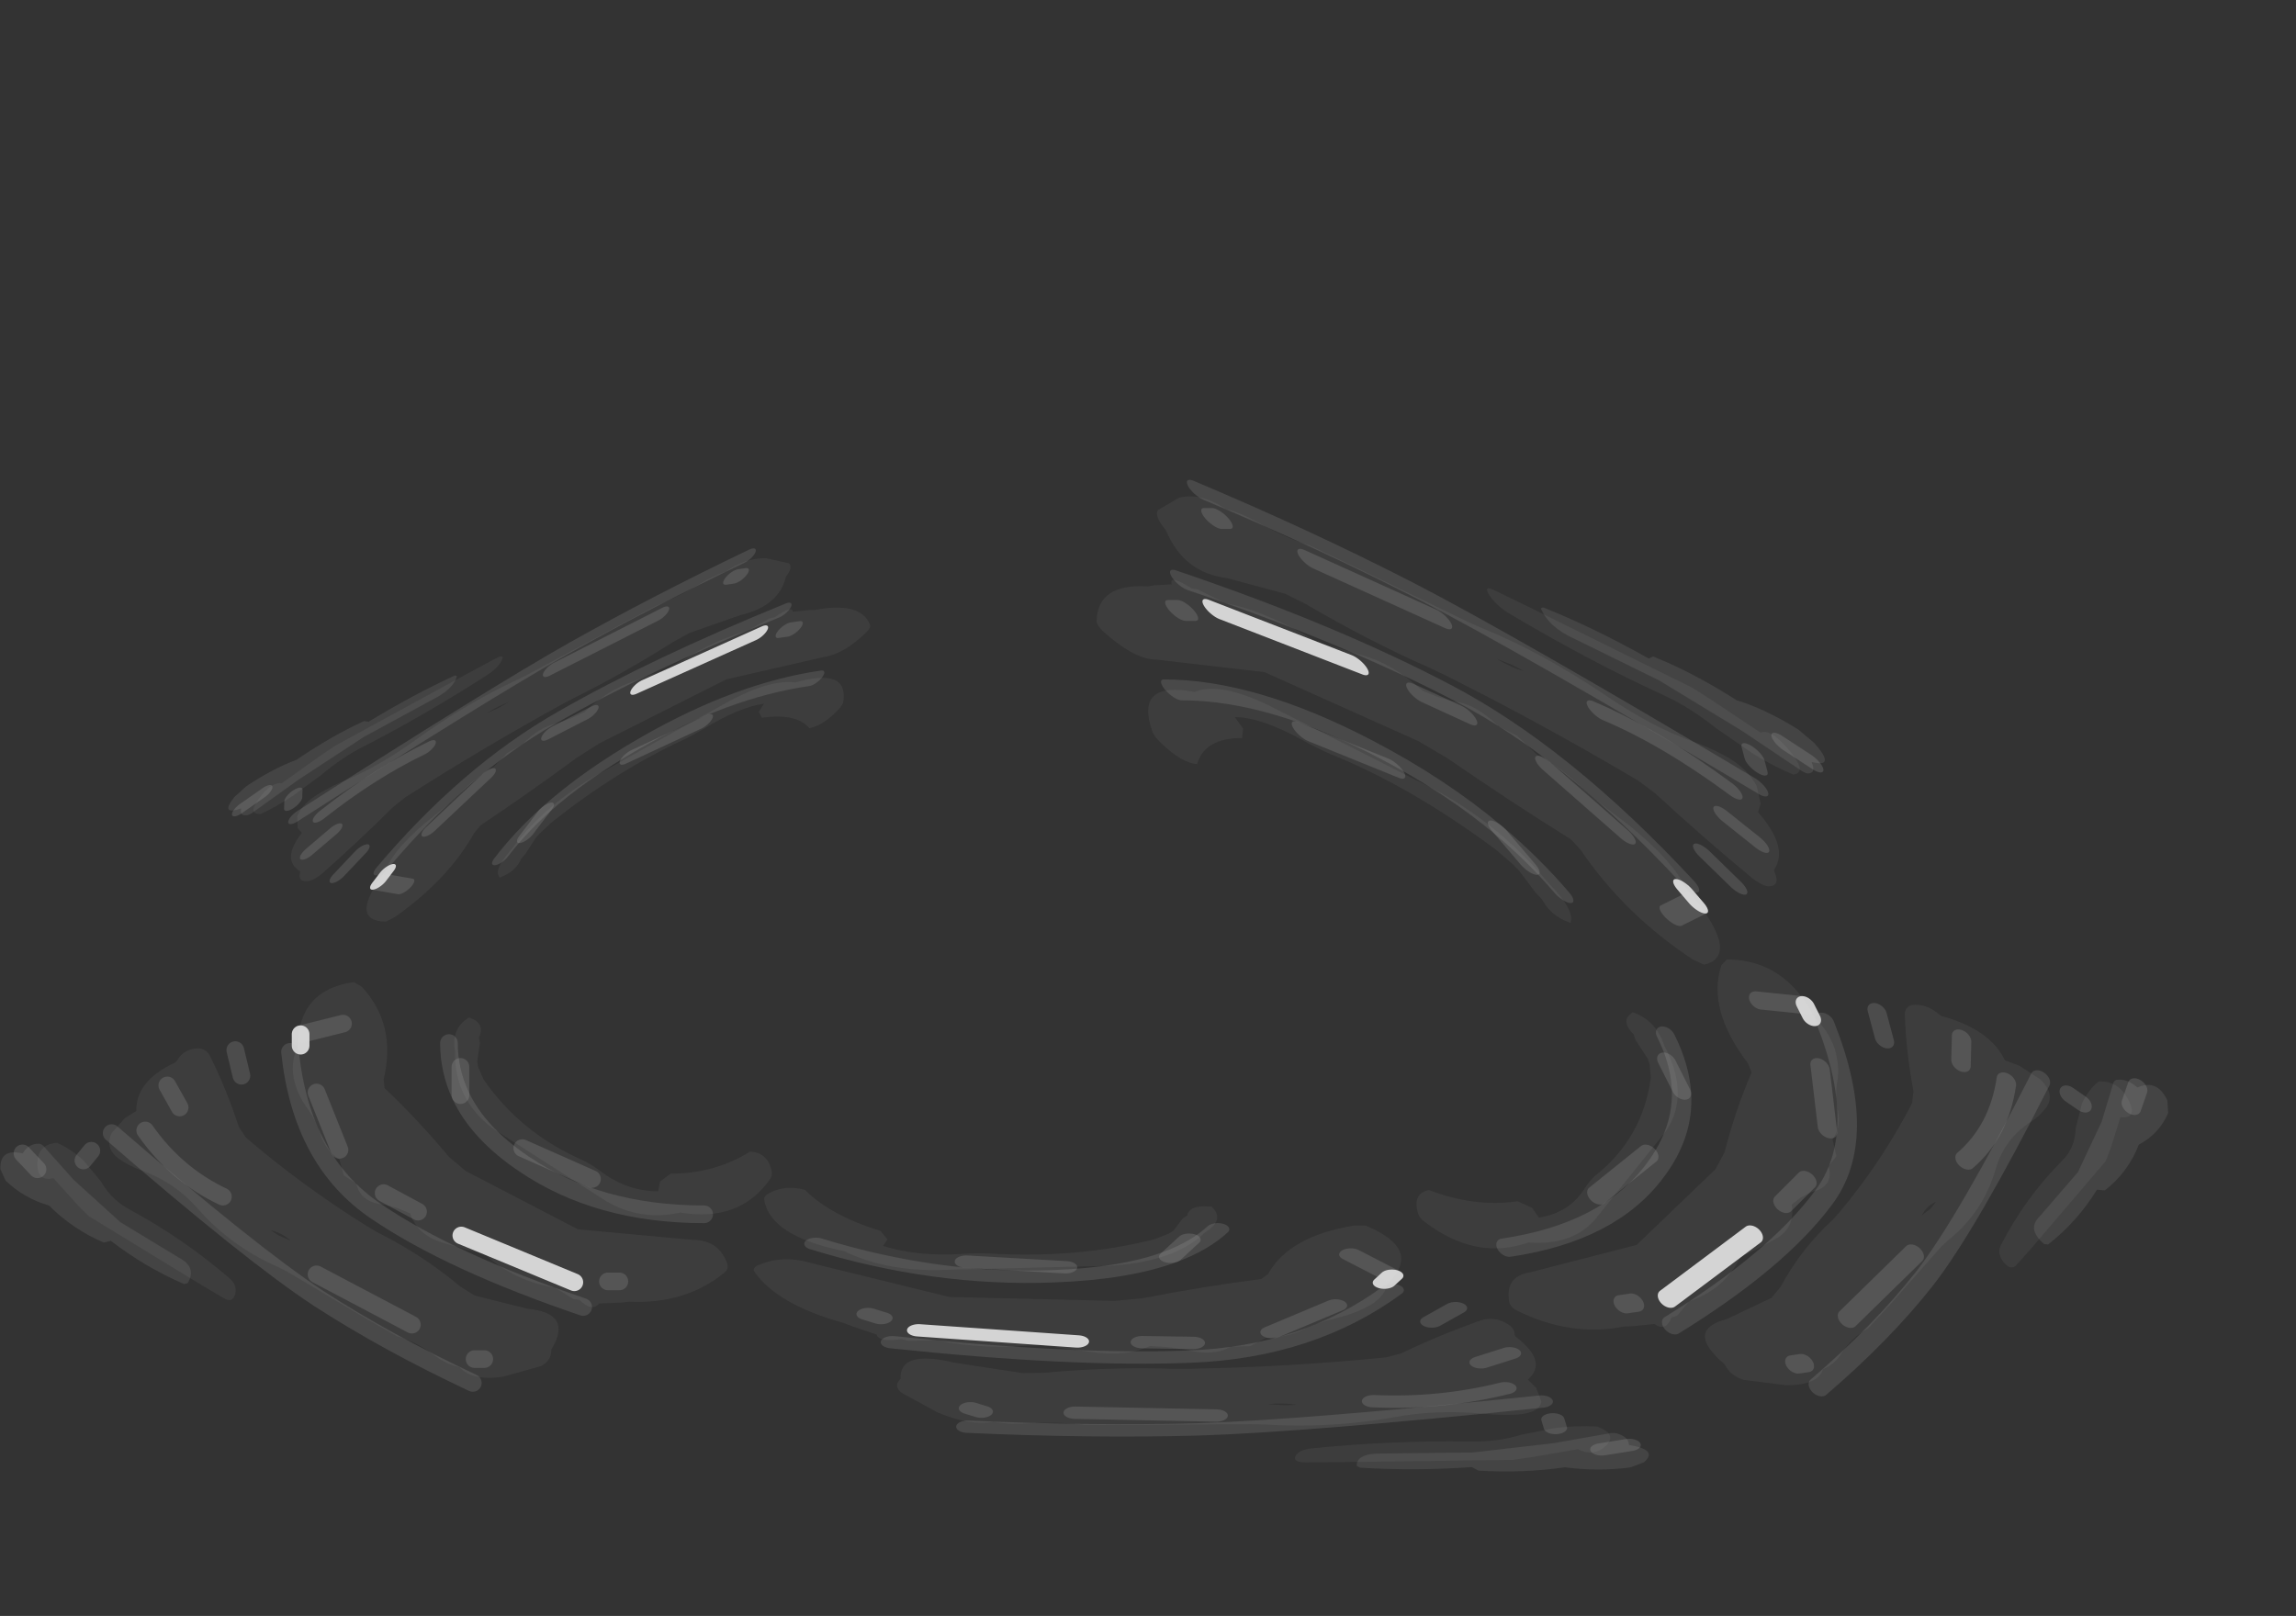 <?xml version="1.0" encoding="UTF-8" standalone="no"?>
<svg
   height="70.75px"
   width="100.5px"
   version="1.1"
   id="svg159"
   sodipodi:docname="1.svg"
   xml:space="preserve"
   inkscape:version="1.2.1 (9c6d41e410, 2022-07-14)"
   xmlns:inkscape="http://www.inkscape.org/namespaces/inkscape"
   xmlns:sodipodi="http://sodipodi.sourceforge.net/DTD/sodipodi-0.dtd"
   xmlns:xlink="http://www.w3.org/1999/xlink"
   xmlns="http://www.w3.org/2000/svg"
   xmlns:svg="http://www.w3.org/2000/svg"><rect width="100%" height="100%" fill="#333333" stroke="none"/><sodipodi:namedview
     id="namedview161"
     pagecolor="#ffffff"
     bordercolor="#000000"
     borderopacity="0.25"
     inkscape:showpageshadow="2"
     inkscape:pageopacity="0.0"
     inkscape:pagecheckerboard="0"
     inkscape:deskcolor="#d1d1d1"
     showgrid="false"
     inkscape:zoom="11.717314"
     inkscape:cx="49.200696"
     inkscape:cy="35.417673"
     inkscape:window-width="1920"
     inkscape:window-height="1009"
     inkscape:window-x="-8"
     inkscape:window-y="-8"
     inkscape:window-maximized="1"
     inkscape:current-layer="svg159" /><defs
     id="defs157"><g
       id="sprite0"
       transform="matrix(1.0, 0.0, 0.0, 1.0, -13.6, -2.9)"><use
         height="23.2"
         transform="matrix(1.0, 0.0, 0.0, 1.0, 16.75, 5.65)"
         width="43.7"
         xlink:href="#shape0"
         id="use16" /></g><g
       id="shape0"
       transform="matrix(1.0, 0.0, 0.0, 1.0, -16.75, -5.65)"><path
         d="M43.85 11.05 Q43.65 12.0 43.1 12.75 42.55 13.5 42.3 14.35 42.0 15.2 41.25 15.7 L41.0 16.6 40.3 17.05 Q40.05 18.15 38.7 18.25 L37.95 18.45 37.25 18.75 Q36.8 20.05 35.25 20.45 L34.05 20.8 33.05 21.05 Q31.3 22.6 29.05 22.95 L28.0 23.6 27.65 23.65 Q26.95 24.35 26.55 23.85 L25.3 23.8 24.85 23.75 Q21.65 23.9 19.45 22.1 19.15 21.85 19.35 21.45 19.85 20.25 21.25 20.25 L27.75 19.65 34.1 16.35 35.05 15.55 Q36.8 13.45 38.7 11.65 L38.75 11.15 Q38.0 8.05 40.0 5.9 L40.45 5.65 Q43.6 6.1 43.6 9.3 44.0 10.05 43.85 11.05 M50.55 10.2 Q52.8 11.25 52.75 12.95 L53.4 13.35 54.15 14.2 Q54.55 15.05 53.75 15.65 53.1 16.1 52.35 16.35 50.5 17.05 49.25 18.5 47.4 20.6 44.8 21.75 L44.2 22.05 39.75 24.7 38.0 25.7 Q36.85 26.05 35.85 26.8 35.2 27.3 34.45 27.45 33.75 28.25 32.0 28.0 L29.85 27.4 Q29.25 27.1 29.25 26.45 28.0 24.4 30.6 24.15 L33.6 23.4 34.4 22.9 Q36.55 21.1 39.05 19.85 L39.65 19.5 Q43.35 17.2 46.55 14.45 L46.95 13.85 Q47.65 11.7 48.6 9.8 48.8 9.45 49.2 9.4 50.05 9.4 50.45 10.1 L50.55 10.2 M44.0 20.3 L44.7 20.0 45.15 19.7 Q44.5 19.85 44.0 20.3 M47.8 23.55 Q47.3 23.85 47.15 23.3 47.05 22.8 47.45 22.45 50.05 20.2 53.1 18.55 54.15 18.0 54.75 16.95 L55.75 15.75 Q56.45 15.1 57.25 14.75 58.45 14.85 58.35 16.15 58.25 16.95 57.45 16.75 L56.05 18.3 55.45 18.9 49.15 22.75 47.8 23.55 M33.35 8.8 Q33.0 8.0 33.8 7.7 L33.9 7.65 Q34.95 8.25 34.7 9.6 L34.7 9.95 Q34.6 12.5 32.4 14.05 L26.15 18.05 Q24.2 19.2 21.95 18.7 18.6 19.25 16.9 16.85 16.7 16.6 16.8 16.25 17.05 15.3 18.0 15.25 20.0 16.5 22.5 16.5 L23.1 16.95 23.2 17.5 Q25.0 17.5 26.55 16.3 26.95 16.0 27.45 15.75 31.0 14.2 33.1 11.15 L33.4 10.45 33.45 10.15 33.3 9.1 33.35 8.8"
         fill="#ffffff"
         fill-opacity="0.051"
         fill-rule="evenodd"
         stroke="none"
         id="path19" /><path
         d="M50.35 21.25 L53.65 19.25 56.3 16.85 57.95 15.0 Q58.05 14.85 58.25 14.8 58.85 14.8 59.15 15.3 L59.2 15.35 Q60.5 15.05 60.45 16.25 L60.15 16.9 Q59.1 17.9 57.7 18.3 56.35 19.65 54.6 20.4 L54.2 20.3 Q52.25 21.8 50.05 22.75 L49.85 22.7 Q49.3 21.8 50.35 21.25 M58.35 16.25 L59.2 15.35 58.35 16.25"
         fill="#a5a7a5"
         fill-opacity="0.153"
         fill-rule="evenodd"
         stroke="none"
         id="path21" /><path
         d="M43.45 8.6 L43.45 9.25 M27.95 22.65 L34.35 20.0"
         fill="none"
         stroke="#fafafa"
         stroke-linecap="round"
         stroke-linejoin="round"
         stroke-opacity="0.8"
         stroke-width="1.0"
         id="path23" /><path
         d="M54.15 14.2 Q46.25 21.05 42.45 23.55 38.6 26.05 33.7 28.35 M44.05 9.6 Q43.4 15.8 39.15 18.65 34.95 21.5 27.45 24.05"
         fill="none"
         stroke="#c4c4c4"
         stroke-linecap="round"
         stroke-linejoin="round"
         stroke-opacity="0.153"
         stroke-width="1.0"
         id="path25" /><path
         d="M34.4 12.05 Q35.05 10.65 35.05 9.1 M34.4 12.05 Q33.4 14.2 30.8 15.95 26.6 18.8 20.6 18.8"
         fill="none"
         stroke="#c4c4c4"
         stroke-linecap="round"
         stroke-linejoin="round"
         stroke-opacity="0.153"
         stroke-width="1.0"
         id="path27" /><path
         d="M46.8 10.95 L47.15 9.5 M41.05 8.0 L43.45 8.6 M59.2 15.35 L58.35 16.25 M55.3 15.2 L55.75 15.75 M50.3 12.75 L51.0 11.5 M42.55 11.9 L41.25 15.15 M52.25 14.05 Q50.5 16.55 47.85 17.8 M34.4 10.45 L34.4 12.05 M26.05 22.6 L25.4 22.6 M36.8 18.65 L38.75 17.6 M26.95 16.8 L30.9 15.05 M33.6 27.0 L33.05 27.0 M37.15 25.05 L42.55 22.2"
         fill="none"
         stroke="#d8d8d8"
         stroke-linecap="round"
         stroke-linejoin="round"
         stroke-opacity="0.153"
         stroke-width="1.0"
         id="path29" /></g><g
       id="sprite1"
       transform="matrix(1.0, 0.0, 0.0, 1.0, 29.2, 51.5)"><use
         height="44.25"
         transform="matrix(1.0, 0.0, 0.0, 1.0, -29.2, -51.5)"
         width="56.2"
         xlink:href="#shape1"
         id="use32" /></g><g
       id="shape1"
       transform="matrix(1.0, 0.0, 0.0, 1.0, 29.2, 51.5)"><path
         d="M-1.75 -51.4 L-1.9 -51.5 -0.9 -51.5 -0.9 -51.4 -1.75 -51.4"
         fill="url(#gradient0)"
         fill-rule="evenodd"
         stroke="none"
         id="path35" /><path
         d="M18.5 -35.5 L2.1 -8.25 Q0.7 -7.75 -1.0 -7.75 -2.85 -7.75 -4.2 -8.35 L-20.85 -35.7 Q-19.35 -36.55 -16.75 -37.3 -10.35 -39.05 -1.35 -39.05 7.65 -39.05 14.0 -37.3 16.9 -36.5 18.5 -35.5"
         fill="url(#gradient1)"
         fill-rule="evenodd"
         stroke="none"
         id="path37" /><path
         d="M-20.85 -35.7 L-4.2 -8.35 Q-2.85 -7.75 -1.0 -7.75 0.7 -7.75 2.1 -8.25 L18.5 -35.5"
         fill="none"
         stroke="#ffffff"
         stroke-linecap="round"
         stroke-linejoin="round"
         stroke-opacity="0.502"
         stroke-width="1.0"
         id="path39" /><path
         d="M-14.3 -49.35 Q-14.0 -49.2 -14.05 -49.4 L-11.05 -49.6 -9.15 -49.65 -3.15 -49.45 3.9 -49.35 6.95 -49.65 8.15 -49.6 9.2 -49.6 9.8 -49.5 Q14.75 -48.6 18.9 -47.3 19.3 -46.6 19.7 -47.05 19.95 -45.85 20.95 -45.4 L23.25 -42.2 Q25.0 -39.55 26.5 -33.85 L26.5 -33.7 Q26.2 -33.2 26.5 -33.45 25.95 -27.8 22.7 -24.05 21.55 -25.8 19.45 -27.0 L17.05 -27.3 Q13.9 -27.2 11.35 -24.3 L6.1 -26.6 Q0.0 -28.55 -1.95 -27.05 L-5.1 -24.5 Q-5.3 -24.0 -5.7 -23.85 L-6.45 -23.95 -10.8 -24.4 -20.25 -24.55 -20.5 -24.55 -21.5 -22.5 Q-21.5 -22.3 -22.15 -22.7 -25.0 -24.5 -28.4 -31.25 -28.2 -31.1 -28.55 -31.55 L-28.55 -31.75 Q-29.1 -37.45 -27.85 -39.7 L-26.8 -41.55 -26.6 -42.15 -25.4 -44.15 Q-23.25 -46.95 -20.9 -48.3 -20.7 -48.25 -20.45 -48.55 L-14.3 -49.35"
         fill="url(#gradient2)"
         fill-rule="evenodd"
         stroke="none"
         id="path41" /><path
         d="M-20.45 -48.55 Q-18.0 -49.3 -15.35 -49.45 L-14.8 -49.45 -14.3 -49.35 -20.45 -48.55"
         fill="url(#gradient3)"
         fill-rule="evenodd"
         stroke="none"
         id="path43" /><path
         d="M-27.85 -39.7 L-27.5 -40.35 -26.8 -41.55 -27.85 -39.7"
         fill="url(#gradient4)"
         fill-rule="evenodd"
         stroke="none"
         id="path45" /><path
         d="M-14.3 -49.35 Q-14.0 -49.2 -14.05 -49.4 L-11.05 -49.6 -9.15 -49.65 -3.15 -49.45 3.9 -49.35 6.95 -49.65 8.15 -49.6 9.2 -49.6 9.8 -49.5 Q14.75 -48.6 18.9 -47.3 19.3 -46.6 19.7 -47.05 19.95 -45.85 20.95 -45.4 L23.25 -42.2 Q25.0 -39.55 26.5 -33.85 L26.5 -33.7 Q26.2 -33.2 26.5 -33.45 25.95 -27.8 22.7 -24.05 L22.65 -23.95 22.6 -24.0 22.55 -24.0 22.5 -24.05 Q22.85 -22.85 22.35 -24.1 L22.5 -24.05 M22.7 -24.05 Q21.55 -25.8 19.45 -27.0 L17.05 -27.3 Q13.9 -27.2 11.35 -24.3 L6.1 -26.6 Q0.0 -28.55 -1.95 -27.05 L-5.1 -24.5 Q-5.3 -24.0 -5.7 -23.85 L-6.45 -23.95 -10.8 -24.4 -20.25 -24.55 -20.5 -24.55 -21.5 -22.5 Q-21.5 -22.3 -22.15 -22.7 -25.0 -24.5 -28.4 -31.25 -28.2 -31.1 -28.55 -31.55 L-28.55 -31.75 Q-29.1 -37.45 -27.85 -39.7 L-27.5 -40.35 -26.8 -41.55 -26.6 -42.15 -25.4 -44.15 Q-23.25 -46.95 -20.9 -48.3 -20.7 -48.25 -20.45 -48.55 -18.0 -49.3 -15.35 -49.45 L-14.8 -49.45 -14.3 -49.35 -20.45 -48.55 M-26.8 -41.55 L-27.85 -39.7"
         fill="none"
         stroke="#ffffff"
         stroke-linecap="round"
         stroke-linejoin="round"
         stroke-opacity="0.502"
         stroke-width="1.0"
         id="path47" /><path
         d="M-16.7 -43.4 Q-16.7 -42.4 -15.25 -41.4 L-15.0 -41.2 Q-14.35 -41.95 -12.65 -42.3 L-9.9 -42.5 -10.7 -42.35 Q-11.65 -42.15 -12.15 -41.8 L-12.75 -41.2 -12.9 -40.75 -12.9 -40.45 Q-12.95 -39.35 -11.05 -37.95 L-11.35 -38.15 -12.05 -38.2 -13.5 -38.45 -14.95 -38.75 -17.85 -37.9 -17.8 -38.15 -17.25 -39.15 -18.9 -38.95 -20.4 -38.45 -21.25 -37.9 -21.8 -39.05 -21.8 -39.65 -21.6 -40.15 -24.2 -39.95 -25.2 -39.6 -24.6 -40.8 Q-23.05 -43.0 -21.05 -43.45 L-19.65 -43.65 Q-19.85 -42.55 -18.25 -41.4 L-18.0 -41.2 -18.05 -42.0 Q-17.9 -42.9 -16.8 -43.45 L-16.7 -43.4"
         fill="url(#gradient5)"
         fill-rule="evenodd"
         stroke="none"
         id="path49" /><path
         d="M21.1 -38.85 L20.1 -39.2 17.5 -39.4 17.65 -38.9 17.7 -38.3 17.1 -37.15 16.3 -37.7 14.8 -38.2 13.15 -38.4 13.7 -37.4 13.7 -37.15 10.8 -38.0 9.4 -37.7 7.9 -37.45 7.25 -37.4 6.95 -37.2 7.25 -37.4 7.55 -37.7 6.8 -38.2 5.3 -38.7 3.65 -38.9 4.2 -37.9 4.2 -37.65 1.3 -38.5 -0.1 -38.2 -1.6 -37.95 -2.25 -37.9 -2.55 -37.7 -2.3 -37.9 -2.25 -37.95 Q-0.7 -39.2 -0.7 -40.2 L-0.75 -40.5 -0.9 -40.95 -1.45 -41.55 -2.9 -42.1 -3.75 -42.25 -2.85 -42.25 -1.0 -42.05 Q0.7 -41.7 1.4 -40.95 L1.65 -41.15 Q3.05 -42.15 3.05 -43.15 L3.15 -43.2 Q4.25 -42.65 4.4 -41.75 L4.4 -41.15 4.35 -40.95 4.6 -41.15 Q6.2 -42.3 6.05 -43.4 L6.3 -43.35 6.05 -43.4 5.5 -43.5 8.25 -43.3 Q9.95 -42.95 10.65 -42.2 L10.9 -42.4 Q12.3 -43.4 12.3 -44.4 L12.4 -44.45 Q13.5 -43.9 13.65 -43.0 L13.65 -42.4 13.6 -42.2 13.85 -42.4 Q15.45 -43.55 15.3 -44.65 L16.7 -44.45 Q18.65 -44.0 20.2 -41.8 L20.85 -40.6 19.85 -40.95 19.75 -40.95 20.45 -40.05 21.1 -38.85 M12.55 -42.75 L12.55 -42.65 12.65 -42.7 12.55 -42.75"
         fill="url(#gradient6)"
         fill-rule="evenodd"
         stroke="none"
         id="path51" /><path
         d="M0.05 -47.05 L0.15 -47.4 0.3 -47.15 0.65 -46.9 1.0 -46.8 0.9 -47.2 0.85 -47.4 1.5 -46.95 1.85 -47.05 2.15 -47.15 2.3 -47.2 1.9 -46.2 1.9 -46.1 1.95 -45.85 2.1 -45.6 Q2.2 -45.4 2.45 -45.3 L2.6 -45.25 2.0 -45.4 1.5 -45.85 1.4 -45.75 1.1 -44.9 1.05 -44.9 0.8 -45.5 0.8 -45.85 0.75 -45.85 0.75 -45.75 0.55 -45.6 0.5 -45.6 0.7 -45.9 0.75 -46.45 0.6 -46.25 0.15 -46.2 0.15 -46.45 0.15 -46.6 0.05 -47.05"
         fill="url(#gradient7)"
         fill-rule="evenodd"
         stroke="none"
         id="path53" /><path
         d="M0.05 -47.05 L0.15 -46.6 0.15 -46.45 0.15 -46.2 0.6 -46.25 0.75 -46.45 0.7 -45.9 0.5 -45.6 0.55 -45.6 0.75 -45.75 0.65 -45.3 0.45 -44.9 0.45 -44.8 -0.05 -44.3 -0.3 -44.3 Q-0.25 -44.7 -0.55 -45.05 L-0.6 -45.15 -0.6 -45.05 -0.6 -44.9 -0.8 -44.3 -0.85 -44.35 -1.05 -45.05 -1.15 -45.15 -1.55 -44.7 -2.1 -44.6 -1.95 -44.7 -2.2 -45.6 -2.25 -45.6 -2.25 -45.3 Q-2.3 -44.95 -2.5 -44.8 L-2.75 -45.6 -2.8 -45.6 -3.3 -45.25 -3.6 -45.15 -3.75 -45.15 -3.6 -45.25 -3.35 -45.4 -3.25 -45.6 -3.25 -45.75 -3.25 -45.9 -3.5 -46.7 -3.55 -46.8 -3.5 -46.8 -3.35 -46.7 -3.1 -46.6 -2.85 -46.55 -2.3 -46.9 -2.3 -46.8 -2.45 -46.45 -2.15 -46.45 Q-1.95 -46.55 -1.85 -46.6 L-1.7 -46.8 -1.75 -46.95 -1.6 -46.9 -1.35 -46.8 -1.1 -46.7 -0.55 -47.05 -0.55 -46.95 -0.7 -46.55 -0.4 -46.6 -0.1 -46.8 0.05 -46.95 0.05 -47.05"
         fill="url(#gradient8)"
         fill-rule="evenodd"
         stroke="none"
         id="path55" /></g><linearGradient
       gradientTransform="matrix(0.012, 0.0, 0.0, 0.012, 3.2, -60.05)"
       gradientUnits="userSpaceOnUse"
       id="gradient0"
       spreadMethod="pad"
       x1="-819.2"
       x2="819.2"><stop
         offset="0.0"
         stop-color="#ffffff"
         stop-opacity="0.8"
         id="stop58" /><stop
         offset="0.243"
         stop-color="#c2c2c2"
         stop-opacity="0.302"
         id="stop60" /><stop
         offset="0.498"
         stop-color="#ffffff"
         stop-opacity="0.502"
         id="stop62" /><stop
         offset="0.745"
         stop-color="#ffffff"
         stop-opacity="0.2"
         id="stop64" /><stop
         offset="1.0"
         stop-color="#ffffff"
         stop-opacity="0.8"
         id="stop66" /></linearGradient><linearGradient
       gradientTransform="matrix(-1.0E-4, 0.018, -0.019, -1.0E-4, -0.75, -28.0)"
       gradientUnits="userSpaceOnUse"
       id="gradient1"
       spreadMethod="pad"
       x1="-819.2"
       x2="819.2"><stop
         offset="0.0"
         stop-color="#ffffff"
         stop-opacity="0.8"
         id="stop69" /><stop
         offset="0.243"
         stop-color="#c2c2c2"
         stop-opacity="0.302"
         id="stop71" /><stop
         offset="0.498"
         stop-color="#ffffff"
         stop-opacity="0.502"
         id="stop73" /><stop
         offset="0.745"
         stop-color="#ffffff"
         stop-opacity="0.2"
         id="stop75" /><stop
         offset="1.0"
         stop-color="#ffffff"
         stop-opacity="0.8"
         id="stop77" /></linearGradient><linearGradient
       gradientTransform="matrix(0.0, 0.012, -0.013, 0.0, -1.65, -39.45)"
       gradientUnits="userSpaceOnUse"
       id="gradient2"
       spreadMethod="pad"
       x1="-819.2"
       x2="819.2"><stop
         offset="0.0"
         stop-color="#ffffff"
         stop-opacity="0.8"
         id="stop80" /><stop
         offset="0.243"
         stop-color="#c2c2c2"
         stop-opacity="0.302"
         id="stop82" /><stop
         offset="0.498"
         stop-color="#ffffff"
         stop-opacity="0.502"
         id="stop84" /><stop
         offset="0.745"
         stop-color="#ffffff"
         stop-opacity="0.2"
         id="stop86" /><stop
         offset="1.0"
         stop-color="#ffffff"
         stop-opacity="0.8"
         id="stop88" /></linearGradient><linearGradient
       gradientTransform="matrix(1.0E-4, 0.018, -0.02, 1.0E-4, -0.6, -36.0)"
       gradientUnits="userSpaceOnUse"
       id="gradient3"
       spreadMethod="pad"
       x1="-819.2"
       x2="819.2"><stop
         offset="0.0"
         stop-color="#ffffff"
         stop-opacity="0.8"
         id="stop91" /><stop
         offset="0.243"
         stop-color="#c2c2c2"
         stop-opacity="0.302"
         id="stop93" /><stop
         offset="0.498"
         stop-color="#ffffff"
         stop-opacity="0.502"
         id="stop95" /><stop
         offset="0.745"
         stop-color="#ffffff"
         stop-opacity="0.2"
         id="stop97" /><stop
         offset="1.0"
         stop-color="#ffffff"
         stop-opacity="0.8"
         id="stop99" /></linearGradient><linearGradient
       gradientTransform="matrix(6.0E-4, 0.017, -0.02, 7.0E-4, 0.05, -33.75)"
       gradientUnits="userSpaceOnUse"
       id="gradient4"
       spreadMethod="pad"
       x1="-819.2"
       x2="819.2"><stop
         offset="0.0"
         stop-color="#ffffff"
         stop-opacity="0.8"
         id="stop102" /><stop
         offset="0.243"
         stop-color="#c2c2c2"
         stop-opacity="0.302"
         id="stop104" /><stop
         offset="0.498"
         stop-color="#ffffff"
         stop-opacity="0.502"
         id="stop106" /><stop
         offset="0.745"
         stop-color="#ffffff"
         stop-opacity="0.2"
         id="stop108" /><stop
         offset="1.0"
         stop-color="#ffffff"
         stop-opacity="0.8"
         id="stop110" /></linearGradient><linearGradient
       gradientTransform="matrix(-2.0E-4, 0.001, -0.004, -6.0E-4, -17.6, -40.65)"
       gradientUnits="userSpaceOnUse"
       id="gradient5"
       spreadMethod="pad"
       x1="-819.2"
       x2="819.2"><stop
         offset="0.0"
         stop-color="#ffffff"
         stop-opacity="0.702"
         id="stop113" /><stop
         offset="1.0"
         stop-color="#ffffff"
         stop-opacity="0.502"
         id="stop115" /></linearGradient><linearGradient
       gradientTransform="matrix(0.015, -0.004, 0.001, 0.004, 10.35, -41.15)"
       gradientUnits="userSpaceOnUse"
       id="gradient6"
       spreadMethod="pad"
       x1="-819.2"
       x2="819.2"><stop
         offset="0.0"
         stop-color="#ffffff"
         stop-opacity="0.902"
         id="stop118" /><stop
         offset="0.125"
         stop-color="#ffffff"
         stop-opacity="0.502"
         id="stop120" /><stop
         offset="0.243"
         stop-color="#ffffff"
         stop-opacity="0.902"
         id="stop122" /><stop
         offset="0.38"
         stop-color="#ffffff"
         stop-opacity="0.502"
         id="stop124" /><stop
         offset="0.478"
         stop-color="#ffffff"
         stop-opacity="0.902"
         id="stop126" /><stop
         offset="0.631"
         stop-color="#ffffff"
         stop-opacity="0.502"
         id="stop128" /><stop
         offset="0.757"
         stop-color="#ffffff"
         stop-opacity="0.902"
         id="stop130" /><stop
         offset="1.0"
         stop-color="#ffffff"
         stop-opacity="0.502"
         id="stop132" /></linearGradient><linearGradient
       gradientTransform="matrix(0.0, -6.0E-4, -9.0E-4, 2.0E-4, 0.95, -46.1)"
       gradientUnits="userSpaceOnUse"
       id="gradient7"
       spreadMethod="pad"
       x1="-819.2"
       x2="819.2"><stop
         offset="0.0"
         stop-color="#ffffff"
         stop-opacity="0.702"
         id="stop135" /><stop
         offset="1.0"
         stop-color="#ffffff"
         stop-opacity="0.502"
         id="stop137" /></linearGradient><linearGradient
       gradientTransform="matrix(0.003, 0.001, 2.0E-4, -0.002, -1.2, -45.6)"
       gradientUnits="userSpaceOnUse"
       id="gradient8"
       spreadMethod="pad"
       x1="-819.2"
       x2="819.2"><stop
         offset="0.0"
         stop-color="#ffffff"
         stop-opacity="0.902"
         id="stop140" /><stop
         offset="0.125"
         stop-color="#ffffff"
         stop-opacity="0.502"
         id="stop142" /><stop
         offset="0.243"
         stop-color="#ffffff"
         stop-opacity="0.902"
         id="stop144" /><stop
         offset="0.38"
         stop-color="#ffffff"
         stop-opacity="0.502"
         id="stop146" /><stop
         offset="0.478"
         stop-color="#ffffff"
         stop-opacity="0.902"
         id="stop148" /><stop
         offset="0.631"
         stop-color="#ffffff"
         stop-opacity="0.502"
         id="stop150" /><stop
         offset="0.757"
         stop-color="#ffffff"
         stop-opacity="0.902"
         id="stop152" /><stop
         offset="1.0"
         stop-color="#ffffff"
         stop-opacity="0.502"
         id="stop154" /></linearGradient><g
       id="shape0-0"
       transform="matrix(1.0, 0.0, 0.0, 1.0, -16.75, -5.65)"><path
         d="M43.85 11.05 Q43.65 12.0 43.1 12.75 42.55 13.5 42.3 14.35 42.0 15.2 41.25 15.7 L41.0 16.6 40.3 17.05 Q40.05 18.15 38.7 18.25 L37.95 18.45 37.25 18.75 Q36.8 20.05 35.25 20.45 L34.05 20.8 33.05 21.05 Q31.3 22.6 29.05 22.95 L28.0 23.6 27.65 23.65 Q26.95 24.35 26.55 23.85 L25.3 23.8 24.85 23.75 Q21.65 23.9 19.45 22.1 19.15 21.85 19.35 21.45 19.85 20.25 21.25 20.25 L27.75 19.65 34.1 16.35 35.05 15.55 Q36.8 13.45 38.7 11.65 L38.75 11.15 Q38.0 8.05 40.0 5.9 L40.45 5.65 Q43.6 6.1 43.6 9.3 44.0 10.05 43.85 11.05 M50.55 10.2 Q52.8 11.25 52.75 12.95 L53.4 13.35 54.15 14.2 Q54.55 15.05 53.75 15.65 53.1 16.1 52.35 16.35 50.5 17.05 49.25 18.5 47.4 20.6 44.8 21.75 L44.2 22.05 39.75 24.7 38.0 25.7 Q36.85 26.05 35.85 26.8 35.2 27.3 34.45 27.45 33.75 28.25 32.0 28.0 L29.85 27.4 Q29.25 27.1 29.25 26.45 28.0 24.4 30.6 24.15 L33.6 23.4 34.4 22.9 Q36.55 21.1 39.05 19.85 L39.65 19.5 Q43.35 17.2 46.55 14.45 L46.95 13.85 Q47.65 11.7 48.6 9.8 48.8 9.45 49.2 9.4 50.05 9.4 50.45 10.1 L50.55 10.2 M44.0 20.3 L44.7 20.0 45.15 19.7 Q44.5 19.85 44.0 20.3 M47.8 23.55 Q47.3 23.85 47.15 23.3 47.05 22.8 47.45 22.45 50.05 20.2 53.1 18.55 54.15 18.0 54.75 16.95 L55.75 15.75 Q56.45 15.1 57.25 14.75 58.45 14.85 58.35 16.15 58.25 16.95 57.45 16.75 L56.05 18.3 55.45 18.9 49.15 22.75 47.8 23.55 M33.35 8.8 Q33.0 8.0 33.8 7.7 L33.9 7.65 Q34.95 8.25 34.7 9.6 L34.7 9.95 Q34.6 12.5 32.4 14.05 L26.15 18.05 Q24.2 19.2 21.95 18.7 18.6 19.25 16.9 16.85 16.7 16.6 16.8 16.25 17.05 15.3 18.0 15.25 20.0 16.5 22.5 16.5 L23.1 16.95 23.2 17.5 Q25.0 17.5 26.55 16.3 26.95 16.0 27.45 15.75 31.0 14.2 33.1 11.15 L33.4 10.45 33.45 10.15 33.3 9.1 33.35 8.8"
         fill="#ffffff"
         fill-opacity="0.051"
         fill-rule="evenodd"
         stroke="none"
         id="path2101" /><path
         d="M50.35 21.25 L53.65 19.25 56.3 16.85 57.95 15.0 Q58.05 14.85 58.25 14.8 58.85 14.8 59.15 15.3 L59.2 15.35 Q60.5 15.05 60.45 16.25 L60.15 16.9 Q59.1 17.9 57.7 18.3 56.35 19.65 54.6 20.4 L54.2 20.3 Q52.25 21.8 50.05 22.75 L49.85 22.7 Q49.3 21.8 50.35 21.25 M58.35 16.25 L59.2 15.35 58.35 16.25"
         fill="#a5a7a5"
         fill-opacity="0.153"
         fill-rule="evenodd"
         stroke="none"
         id="path2103" /><path
         d="M43.45 8.6 L43.45 9.25 M27.95 22.65 L34.35 20.0"
         fill="none"
         stroke="#fafafa"
         stroke-linecap="round"
         stroke-linejoin="round"
         stroke-opacity="0.8"
         stroke-width="1.0"
         id="path2105" /><path
         d="M54.15 14.2 Q46.25 21.05 42.45 23.55 38.6 26.05 33.7 28.35 M44.05 9.6 Q43.4 15.8 39.15 18.65 34.95 21.5 27.45 24.05"
         fill="none"
         stroke="#c4c4c4"
         stroke-linecap="round"
         stroke-linejoin="round"
         stroke-opacity="0.153"
         stroke-width="1.0"
         id="path2107" /><path
         d="M34.4 12.05 Q35.05 10.65 35.05 9.1 M34.4 12.05 Q33.4 14.2 30.8 15.95 26.6 18.8 20.6 18.8"
         fill="none"
         stroke="#c4c4c4"
         stroke-linecap="round"
         stroke-linejoin="round"
         stroke-opacity="0.153"
         stroke-width="1.0"
         id="path2109" /><path
         d="M46.8 10.95 L47.15 9.5 M41.05 8.0 L43.45 8.6 M59.2 15.35 L58.35 16.25 M55.3 15.2 L55.75 15.75 M50.3 12.75 L51.0 11.5 M42.55 11.9 L41.25 15.15 M52.25 14.05 Q50.5 16.55 47.85 17.8 M34.4 10.45 L34.4 12.05 M26.05 22.6 L25.4 22.6 M36.8 18.65 L38.75 17.6 M26.95 16.8 L30.9 15.05 M33.6 27.0 L33.05 27.0 M37.15 25.05 L42.55 22.2"
         fill="none"
         stroke="#d8d8d8"
         stroke-linecap="round"
         stroke-linejoin="round"
         stroke-opacity="0.153"
         stroke-width="1.0"
         id="path2111" /></g><g
       id="shape0-9"
       transform="matrix(1.0, 0.0, 0.0, 1.0, -16.75, -5.65)"><path
         d="M43.85 11.05 Q43.65 12.0 43.1 12.75 42.55 13.5 42.3 14.35 42.0 15.2 41.25 15.7 L41.0 16.6 40.3 17.05 Q40.05 18.15 38.7 18.25 L37.95 18.45 37.25 18.75 Q36.8 20.05 35.25 20.45 L34.05 20.8 33.05 21.05 Q31.3 22.6 29.05 22.95 L28.0 23.6 27.65 23.65 Q26.95 24.35 26.55 23.85 L25.3 23.8 24.85 23.75 Q21.65 23.9 19.45 22.1 19.15 21.85 19.35 21.45 19.85 20.25 21.25 20.25 L27.75 19.65 34.1 16.35 35.05 15.55 Q36.8 13.45 38.7 11.65 L38.75 11.15 Q38.0 8.05 40.0 5.9 L40.45 5.65 Q43.6 6.1 43.6 9.3 44.0 10.05 43.85 11.05 M50.55 10.2 Q52.8 11.25 52.75 12.95 L53.4 13.35 54.15 14.2 Q54.55 15.05 53.75 15.65 53.1 16.1 52.35 16.35 50.5 17.05 49.25 18.5 47.4 20.6 44.8 21.75 L44.2 22.05 39.75 24.7 38.0 25.7 Q36.85 26.05 35.85 26.8 35.2 27.3 34.45 27.45 33.75 28.25 32.0 28.0 L29.85 27.4 Q29.25 27.1 29.25 26.45 28.0 24.4 30.6 24.15 L33.6 23.4 34.4 22.9 Q36.55 21.1 39.05 19.85 L39.65 19.5 Q43.35 17.2 46.55 14.45 L46.95 13.85 Q47.65 11.7 48.6 9.8 48.8 9.45 49.2 9.4 50.05 9.4 50.45 10.1 L50.55 10.2 M44.0 20.3 L44.7 20.0 45.15 19.7 Q44.5 19.85 44.0 20.3 M47.8 23.55 Q47.3 23.85 47.15 23.3 47.05 22.8 47.45 22.45 50.05 20.2 53.1 18.55 54.15 18.0 54.75 16.95 L55.75 15.75 Q56.45 15.1 57.25 14.75 58.45 14.85 58.35 16.15 58.25 16.95 57.45 16.75 L56.05 18.3 55.45 18.9 49.15 22.75 47.8 23.55 M33.35 8.8 Q33.0 8.0 33.8 7.7 L33.9 7.65 Q34.95 8.25 34.7 9.6 L34.7 9.95 Q34.6 12.5 32.4 14.05 L26.15 18.05 Q24.2 19.2 21.95 18.7 18.6 19.25 16.9 16.85 16.7 16.6 16.8 16.25 17.05 15.3 18.0 15.25 20.0 16.5 22.5 16.5 L23.1 16.95 23.2 17.5 Q25.0 17.5 26.55 16.3 26.95 16.0 27.45 15.75 31.0 14.2 33.1 11.15 L33.4 10.45 33.45 10.15 33.3 9.1 33.35 8.8"
         fill="#ffffff"
         fill-opacity="0.051"
         fill-rule="evenodd"
         stroke="none"
         id="path3971" /><path
         d="M50.35 21.25 L53.65 19.25 56.3 16.85 57.95 15.0 Q58.05 14.85 58.25 14.8 58.85 14.8 59.15 15.3 L59.2 15.35 Q60.5 15.05 60.45 16.25 L60.15 16.9 Q59.1 17.9 57.7 18.3 56.35 19.65 54.6 20.4 L54.2 20.3 Q52.25 21.8 50.05 22.75 L49.85 22.7 Q49.3 21.8 50.35 21.25 M58.35 16.25 L59.2 15.35 58.35 16.25"
         fill="#a5a7a5"
         fill-opacity="0.153"
         fill-rule="evenodd"
         stroke="none"
         id="path3973" /><path
         d="M43.45 8.6 L43.45 9.25 M27.95 22.65 L34.35 20.0"
         fill="none"
         stroke="#fafafa"
         stroke-linecap="round"
         stroke-linejoin="round"
         stroke-opacity="0.8"
         stroke-width="1.0"
         id="path3975" /><path
         d="M54.15 14.2 Q46.25 21.05 42.45 23.55 38.6 26.05 33.7 28.35 M44.05 9.6 Q43.4 15.8 39.15 18.65 34.95 21.5 27.45 24.05"
         fill="none"
         stroke="#c4c4c4"
         stroke-linecap="round"
         stroke-linejoin="round"
         stroke-opacity="0.153"
         stroke-width="1.0"
         id="path3977" /><path
         d="M34.4 12.05 Q35.05 10.65 35.05 9.1 M34.4 12.05 Q33.4 14.2 30.8 15.95 26.6 18.8 20.6 18.8"
         fill="none"
         stroke="#c4c4c4"
         stroke-linecap="round"
         stroke-linejoin="round"
         stroke-opacity="0.153"
         stroke-width="1.0"
         id="path3979" /><path
         d="M46.8 10.95 L47.15 9.5 M41.05 8.0 L43.45 8.6 M59.2 15.35 L58.35 16.25 M55.3 15.2 L55.75 15.75 M50.3 12.75 L51.0 11.5 M42.55 11.9 L41.25 15.15 M52.25 14.05 Q50.5 16.55 47.85 17.8 M34.4 10.45 L34.4 12.05 M26.05 22.6 L25.4 22.6 M36.8 18.65 L38.75 17.6 M26.95 16.8 L30.9 15.05 M33.6 27.0 L33.05 27.0 M37.15 25.05 L42.55 22.2"
         fill="none"
         stroke="#d8d8d8"
         stroke-linecap="round"
         stroke-linejoin="round"
         stroke-opacity="0.153"
         stroke-width="1.0"
         id="path3981" /></g><g
       id="shape0-7"
       transform="matrix(1.0, 0.0, 0.0, 1.0, -16.75, -5.65)"><path
         d="M43.85 11.05 Q43.65 12.0 43.1 12.75 42.55 13.5 42.3 14.35 42.0 15.2 41.25 15.7 L41.0 16.6 40.3 17.05 Q40.05 18.15 38.7 18.25 L37.95 18.45 37.25 18.75 Q36.8 20.05 35.25 20.45 L34.05 20.8 33.05 21.05 Q31.3 22.6 29.05 22.95 L28.0 23.6 27.65 23.65 Q26.95 24.35 26.55 23.85 L25.3 23.8 24.85 23.75 Q21.65 23.9 19.45 22.1 19.15 21.85 19.35 21.45 19.85 20.25 21.25 20.25 L27.75 19.65 34.1 16.35 35.05 15.55 Q36.8 13.45 38.7 11.65 L38.75 11.15 Q38.0 8.05 40.0 5.9 L40.45 5.65 Q43.6 6.1 43.6 9.3 44.0 10.05 43.85 11.05 M50.55 10.2 Q52.8 11.25 52.75 12.95 L53.4 13.35 54.15 14.2 Q54.55 15.05 53.75 15.65 53.1 16.1 52.35 16.35 50.5 17.05 49.25 18.5 47.4 20.6 44.8 21.75 L44.2 22.05 39.75 24.7 38.0 25.7 Q36.85 26.05 35.85 26.8 35.2 27.3 34.45 27.45 33.75 28.25 32.0 28.0 L29.85 27.4 Q29.25 27.1 29.25 26.45 28.0 24.4 30.6 24.15 L33.6 23.4 34.4 22.9 Q36.55 21.1 39.05 19.85 L39.65 19.5 Q43.35 17.2 46.55 14.45 L46.95 13.85 Q47.65 11.7 48.6 9.8 48.8 9.45 49.2 9.4 50.05 9.4 50.45 10.1 L50.55 10.2 M44.0 20.3 L44.7 20.0 45.15 19.7 Q44.5 19.85 44.0 20.3 M47.8 23.55 Q47.3 23.85 47.15 23.3 47.05 22.8 47.45 22.45 50.05 20.2 53.1 18.55 54.15 18.0 54.75 16.95 L55.75 15.75 Q56.45 15.1 57.25 14.75 58.45 14.85 58.35 16.15 58.25 16.95 57.45 16.75 L56.05 18.3 55.45 18.9 49.15 22.75 47.8 23.55 M33.35 8.8 Q33.0 8.0 33.8 7.7 L33.9 7.65 Q34.95 8.25 34.7 9.6 L34.7 9.95 Q34.6 12.5 32.4 14.05 L26.15 18.05 Q24.2 19.2 21.95 18.7 18.6 19.25 16.9 16.85 16.7 16.6 16.8 16.25 17.05 15.3 18.0 15.25 20.0 16.5 22.5 16.5 L23.1 16.95 23.2 17.5 Q25.0 17.5 26.55 16.3 26.95 16.0 27.45 15.75 31.0 14.2 33.1 11.15 L33.4 10.45 33.45 10.15 33.3 9.1 33.35 8.8"
         fill="#ffffff"
         fill-opacity="0.051"
         fill-rule="evenodd"
         stroke="none"
         id="path4003" /><path
         d="M50.35 21.25 L53.65 19.25 56.3 16.85 57.95 15.0 Q58.05 14.85 58.25 14.8 58.85 14.8 59.15 15.3 L59.2 15.35 Q60.5 15.05 60.45 16.25 L60.15 16.9 Q59.1 17.9 57.7 18.3 56.35 19.65 54.6 20.4 L54.2 20.3 Q52.25 21.8 50.05 22.75 L49.85 22.7 Q49.3 21.8 50.35 21.25 M58.35 16.25 L59.2 15.35 58.35 16.25"
         fill="#a5a7a5"
         fill-opacity="0.153"
         fill-rule="evenodd"
         stroke="none"
         id="path4005" /><path
         d="M43.45 8.6 L43.45 9.25 M27.95 22.65 L34.35 20.0"
         fill="none"
         stroke="#fafafa"
         stroke-linecap="round"
         stroke-linejoin="round"
         stroke-opacity="0.8"
         stroke-width="1.0"
         id="path4007" /><path
         d="M54.15 14.2 Q46.25 21.05 42.45 23.55 38.6 26.05 33.7 28.35 M44.05 9.6 Q43.4 15.8 39.15 18.65 34.95 21.5 27.45 24.05"
         fill="none"
         stroke="#c4c4c4"
         stroke-linecap="round"
         stroke-linejoin="round"
         stroke-opacity="0.153"
         stroke-width="1.0"
         id="path4009" /><path
         d="M34.4 12.05 Q35.05 10.65 35.05 9.1 M34.4 12.05 Q33.4 14.2 30.8 15.95 26.6 18.8 20.6 18.8"
         fill="none"
         stroke="#c4c4c4"
         stroke-linecap="round"
         stroke-linejoin="round"
         stroke-opacity="0.153"
         stroke-width="1.0"
         id="path4011" /><path
         d="M46.8 10.95 L47.15 9.5 M41.05 8.0 L43.45 8.6 M59.2 15.35 L58.35 16.25 M55.3 15.2 L55.75 15.75 M50.3 12.75 L51.0 11.5 M42.55 11.9 L41.25 15.15 M52.25 14.05 Q50.5 16.55 47.85 17.8 M34.4 10.45 L34.4 12.05 M26.05 22.6 L25.4 22.6 M36.8 18.65 L38.75 17.6 M26.95 16.8 L30.9 15.05 M33.6 27.0 L33.05 27.0 M37.15 25.05 L42.55 22.2"
         fill="none"
         stroke="#d8d8d8"
         stroke-linecap="round"
         stroke-linejoin="round"
         stroke-opacity="0.153"
         stroke-width="1.0"
         id="path4013" /></g><g
       id="shape0-5"
       transform="matrix(1.0, 0.0, 0.0, 1.0, -16.75, -5.65)"><path
         d="M43.85 11.05 Q43.65 12.0 43.1 12.75 42.55 13.5 42.3 14.35 42.0 15.2 41.25 15.7 L41.0 16.6 40.3 17.05 Q40.05 18.15 38.7 18.25 L37.95 18.45 37.25 18.75 Q36.8 20.05 35.25 20.45 L34.05 20.8 33.05 21.05 Q31.3 22.6 29.05 22.95 L28.0 23.6 27.65 23.65 Q26.95 24.35 26.55 23.85 L25.3 23.8 24.85 23.75 Q21.65 23.9 19.45 22.1 19.15 21.85 19.35 21.45 19.85 20.25 21.25 20.25 L27.75 19.65 34.1 16.35 35.05 15.55 Q36.8 13.45 38.7 11.65 L38.75 11.15 Q38.0 8.05 40.0 5.9 L40.45 5.65 Q43.6 6.1 43.6 9.3 44.0 10.05 43.85 11.05 M50.55 10.2 Q52.8 11.25 52.75 12.95 L53.4 13.35 54.15 14.2 Q54.55 15.05 53.75 15.65 53.1 16.1 52.35 16.35 50.5 17.05 49.25 18.5 47.4 20.6 44.8 21.75 L44.2 22.05 39.75 24.7 38.0 25.7 Q36.85 26.05 35.85 26.8 35.2 27.3 34.45 27.45 33.75 28.25 32.0 28.0 L29.85 27.4 Q29.25 27.1 29.25 26.45 28.0 24.4 30.6 24.15 L33.6 23.4 34.4 22.9 Q36.55 21.1 39.05 19.85 L39.65 19.5 Q43.35 17.2 46.55 14.45 L46.95 13.85 Q47.65 11.7 48.6 9.8 48.8 9.45 49.2 9.4 50.05 9.4 50.45 10.1 L50.55 10.2 M44.0 20.3 L44.7 20.0 45.15 19.7 Q44.5 19.85 44.0 20.3 M47.8 23.55 Q47.3 23.85 47.15 23.3 47.05 22.8 47.45 22.45 50.05 20.2 53.1 18.55 54.15 18.0 54.75 16.95 L55.75 15.75 Q56.45 15.1 57.25 14.75 58.45 14.85 58.35 16.15 58.25 16.95 57.45 16.75 L56.05 18.3 55.45 18.9 49.15 22.75 47.8 23.55 M33.35 8.8 Q33.0 8.0 33.8 7.7 L33.9 7.65 Q34.95 8.25 34.7 9.6 L34.7 9.95 Q34.6 12.5 32.4 14.05 L26.15 18.05 Q24.2 19.2 21.95 18.7 18.6 19.25 16.9 16.85 16.7 16.6 16.8 16.25 17.05 15.3 18.0 15.25 20.0 16.5 22.5 16.5 L23.1 16.95 23.2 17.5 Q25.0 17.5 26.55 16.3 26.95 16.0 27.45 15.75 31.0 14.2 33.1 11.15 L33.4 10.45 33.45 10.15 33.3 9.1 33.35 8.8"
         fill="#ffffff"
         fill-opacity="0.051"
         fill-rule="evenodd"
         stroke="none"
         id="path4035" /><path
         d="M50.35 21.25 L53.65 19.25 56.3 16.85 57.95 15.0 Q58.05 14.85 58.25 14.8 58.85 14.8 59.15 15.3 L59.2 15.35 Q60.5 15.05 60.45 16.25 L60.15 16.9 Q59.1 17.9 57.7 18.3 56.35 19.65 54.6 20.4 L54.2 20.3 Q52.25 21.8 50.05 22.75 L49.85 22.7 Q49.3 21.8 50.35 21.25 M58.35 16.25 L59.2 15.35 58.35 16.25"
         fill="#a5a7a5"
         fill-opacity="0.153"
         fill-rule="evenodd"
         stroke="none"
         id="path4037" /><path
         d="M43.45 8.6 L43.45 9.25 M27.95 22.65 L34.35 20.0"
         fill="none"
         stroke="#fafafa"
         stroke-linecap="round"
         stroke-linejoin="round"
         stroke-opacity="0.8"
         stroke-width="1.0"
         id="path4039" /><path
         d="M54.15 14.2 Q46.25 21.05 42.45 23.55 38.6 26.05 33.7 28.35 M44.05 9.6 Q43.4 15.8 39.15 18.65 34.95 21.5 27.45 24.05"
         fill="none"
         stroke="#c4c4c4"
         stroke-linecap="round"
         stroke-linejoin="round"
         stroke-opacity="0.153"
         stroke-width="1.0"
         id="path4041" /><path
         d="M34.4 12.05 Q35.05 10.65 35.05 9.1 M34.4 12.05 Q33.4 14.2 30.8 15.95 26.6 18.8 20.6 18.8"
         fill="none"
         stroke="#c4c4c4"
         stroke-linecap="round"
         stroke-linejoin="round"
         stroke-opacity="0.153"
         stroke-width="1.0"
         id="path4043" /><path
         d="M46.8 10.95 L47.15 9.5 M41.05 8.0 L43.45 8.6 M59.2 15.35 L58.35 16.25 M55.3 15.2 L55.75 15.75 M50.3 12.75 L51.0 11.5 M42.55 11.9 L41.25 15.15 M52.25 14.05 Q50.5 16.55 47.85 17.8 M34.4 10.45 L34.4 12.05 M26.05 22.6 L25.4 22.6 M36.8 18.65 L38.75 17.6 M26.95 16.8 L30.9 15.05 M33.6 27.0 L33.05 27.0 M37.15 25.05 L42.55 22.2"
         fill="none"
         stroke="#d8d8d8"
         stroke-linecap="round"
         stroke-linejoin="round"
         stroke-opacity="0.153"
         stroke-width="1.0"
         id="path4045" /></g><g
       id="shape0-98"
       transform="matrix(1.0, 0.0, 0.0, 1.0, -16.75, -5.65)"><path
         d="M43.85 11.05 Q43.65 12.0 43.1 12.75 42.55 13.5 42.3 14.35 42.0 15.2 41.25 15.7 L41.0 16.6 40.3 17.05 Q40.05 18.15 38.7 18.25 L37.95 18.45 37.25 18.75 Q36.8 20.05 35.25 20.45 L34.05 20.8 33.05 21.05 Q31.3 22.6 29.05 22.95 L28.0 23.6 27.65 23.65 Q26.95 24.35 26.55 23.85 L25.3 23.8 24.85 23.75 Q21.65 23.9 19.45 22.1 19.15 21.85 19.35 21.45 19.85 20.25 21.25 20.25 L27.75 19.65 34.1 16.35 35.05 15.55 Q36.8 13.45 38.7 11.65 L38.75 11.15 Q38.0 8.05 40.0 5.9 L40.45 5.65 Q43.6 6.1 43.6 9.3 44.0 10.05 43.85 11.05 M50.55 10.2 Q52.8 11.25 52.75 12.95 L53.4 13.35 54.15 14.2 Q54.55 15.05 53.75 15.65 53.1 16.1 52.35 16.35 50.5 17.05 49.25 18.5 47.4 20.6 44.8 21.75 L44.2 22.05 39.75 24.7 38.0 25.7 Q36.85 26.05 35.85 26.8 35.2 27.3 34.45 27.45 33.75 28.25 32.0 28.0 L29.85 27.4 Q29.25 27.1 29.25 26.45 28.0 24.4 30.6 24.15 L33.6 23.4 34.4 22.9 Q36.55 21.1 39.05 19.85 L39.65 19.5 Q43.35 17.2 46.55 14.45 L46.95 13.85 Q47.65 11.7 48.6 9.8 48.8 9.45 49.2 9.4 50.05 9.4 50.45 10.1 L50.55 10.2 M44.0 20.3 L44.7 20.0 45.15 19.7 Q44.5 19.85 44.0 20.3 M47.8 23.55 Q47.3 23.85 47.15 23.3 47.05 22.8 47.45 22.45 50.05 20.2 53.1 18.55 54.15 18.0 54.75 16.95 L55.75 15.75 Q56.45 15.1 57.25 14.75 58.45 14.85 58.35 16.15 58.25 16.95 57.45 16.75 L56.05 18.3 55.45 18.9 49.15 22.75 47.8 23.55 M33.35 8.8 Q33.0 8.0 33.8 7.7 L33.9 7.65 Q34.95 8.25 34.7 9.6 L34.7 9.95 Q34.6 12.5 32.4 14.05 L26.15 18.05 Q24.2 19.2 21.95 18.7 18.6 19.25 16.9 16.85 16.7 16.6 16.8 16.25 17.05 15.3 18.0 15.25 20.0 16.5 22.5 16.5 L23.1 16.95 23.2 17.5 Q25.0 17.5 26.55 16.3 26.95 16.0 27.45 15.75 31.0 14.2 33.1 11.15 L33.4 10.45 33.45 10.15 33.3 9.1 33.35 8.8"
         fill="#ffffff"
         fill-opacity="0.051"
         fill-rule="evenodd"
         stroke="none"
         id="path4078" /><path
         d="M50.35 21.25 L53.65 19.25 56.3 16.85 57.95 15.0 Q58.05 14.85 58.25 14.8 58.85 14.8 59.15 15.3 L59.2 15.35 Q60.5 15.05 60.45 16.25 L60.15 16.9 Q59.1 17.9 57.7 18.3 56.35 19.65 54.6 20.4 L54.2 20.3 Q52.25 21.8 50.05 22.75 L49.85 22.7 Q49.3 21.8 50.35 21.25 M58.35 16.25 L59.2 15.35 58.35 16.25"
         fill="#a5a7a5"
         fill-opacity="0.153"
         fill-rule="evenodd"
         stroke="none"
         id="path4080" /><path
         d="M43.45 8.6 L43.45 9.25 M27.95 22.65 L34.35 20.0"
         fill="none"
         stroke="#fafafa"
         stroke-linecap="round"
         stroke-linejoin="round"
         stroke-opacity="0.8"
         stroke-width="1.0"
         id="path4082" /><path
         d="M54.15 14.2 Q46.25 21.05 42.45 23.55 38.6 26.05 33.7 28.35 M44.05 9.6 Q43.4 15.8 39.15 18.65 34.95 21.5 27.45 24.05"
         fill="none"
         stroke="#c4c4c4"
         stroke-linecap="round"
         stroke-linejoin="round"
         stroke-opacity="0.153"
         stroke-width="1.0"
         id="path4084" /><path
         d="M34.4 12.05 Q35.05 10.65 35.05 9.1 M34.4 12.05 Q33.4 14.2 30.8 15.95 26.6 18.8 20.6 18.8"
         fill="none"
         stroke="#c4c4c4"
         stroke-linecap="round"
         stroke-linejoin="round"
         stroke-opacity="0.153"
         stroke-width="1.0"
         id="path4086" /><path
         d="M46.8 10.95 L47.15 9.5 M41.05 8.0 L43.45 8.6 M59.2 15.35 L58.35 16.25 M55.3 15.2 L55.75 15.75 M50.3 12.75 L51.0 11.5 M42.55 11.9 L41.25 15.15 M52.25 14.05 Q50.5 16.55 47.85 17.8 M34.4 10.45 L34.4 12.05 M26.05 22.6 L25.4 22.6 M36.8 18.65 L38.75 17.6 M26.95 16.8 L30.9 15.05 M33.6 27.0 L33.05 27.0 M37.15 25.05 L42.55 22.2"
         fill="none"
         stroke="#d8d8d8"
         stroke-linecap="round"
         stroke-linejoin="round"
         stroke-opacity="0.153"
         stroke-width="1.0"
         id="path4088" /></g></defs><use
     height="23.2"
     transform="matrix(0.752,-0.111,0.4,0.792,57.767,44.639)"
     width="43.7"
     xlink:href="#shape0-0"
     id="use2097" /><use
     height="23.2"
     transform="matrix(0.877,0.27,-0.507,0.468,39.003,47.264)"
     width="43.7"
     xlink:href="#shape0-9"
     id="use3967" /><use
     height="23.2"
     transform="matrix(-0.773,0,0,0.773,33.798,43)"
     width="43.7"
     xlink:href="#shape0-7"
     id="use3999" /><use
     height="23.2"
     transform="matrix(-0.605,0.087,0.516,-0.679,31.228,38.291)"
     width="43.7"
     xlink:href="#shape0-5"
     id="use4031" /><use
     height="23.2"
     transform="matrix(0.655,0,-0.78,-0.915,59.066,42.237)"
     width="43.7"
     xlink:href="#shape0-98"
     id="use4074" /></svg>
